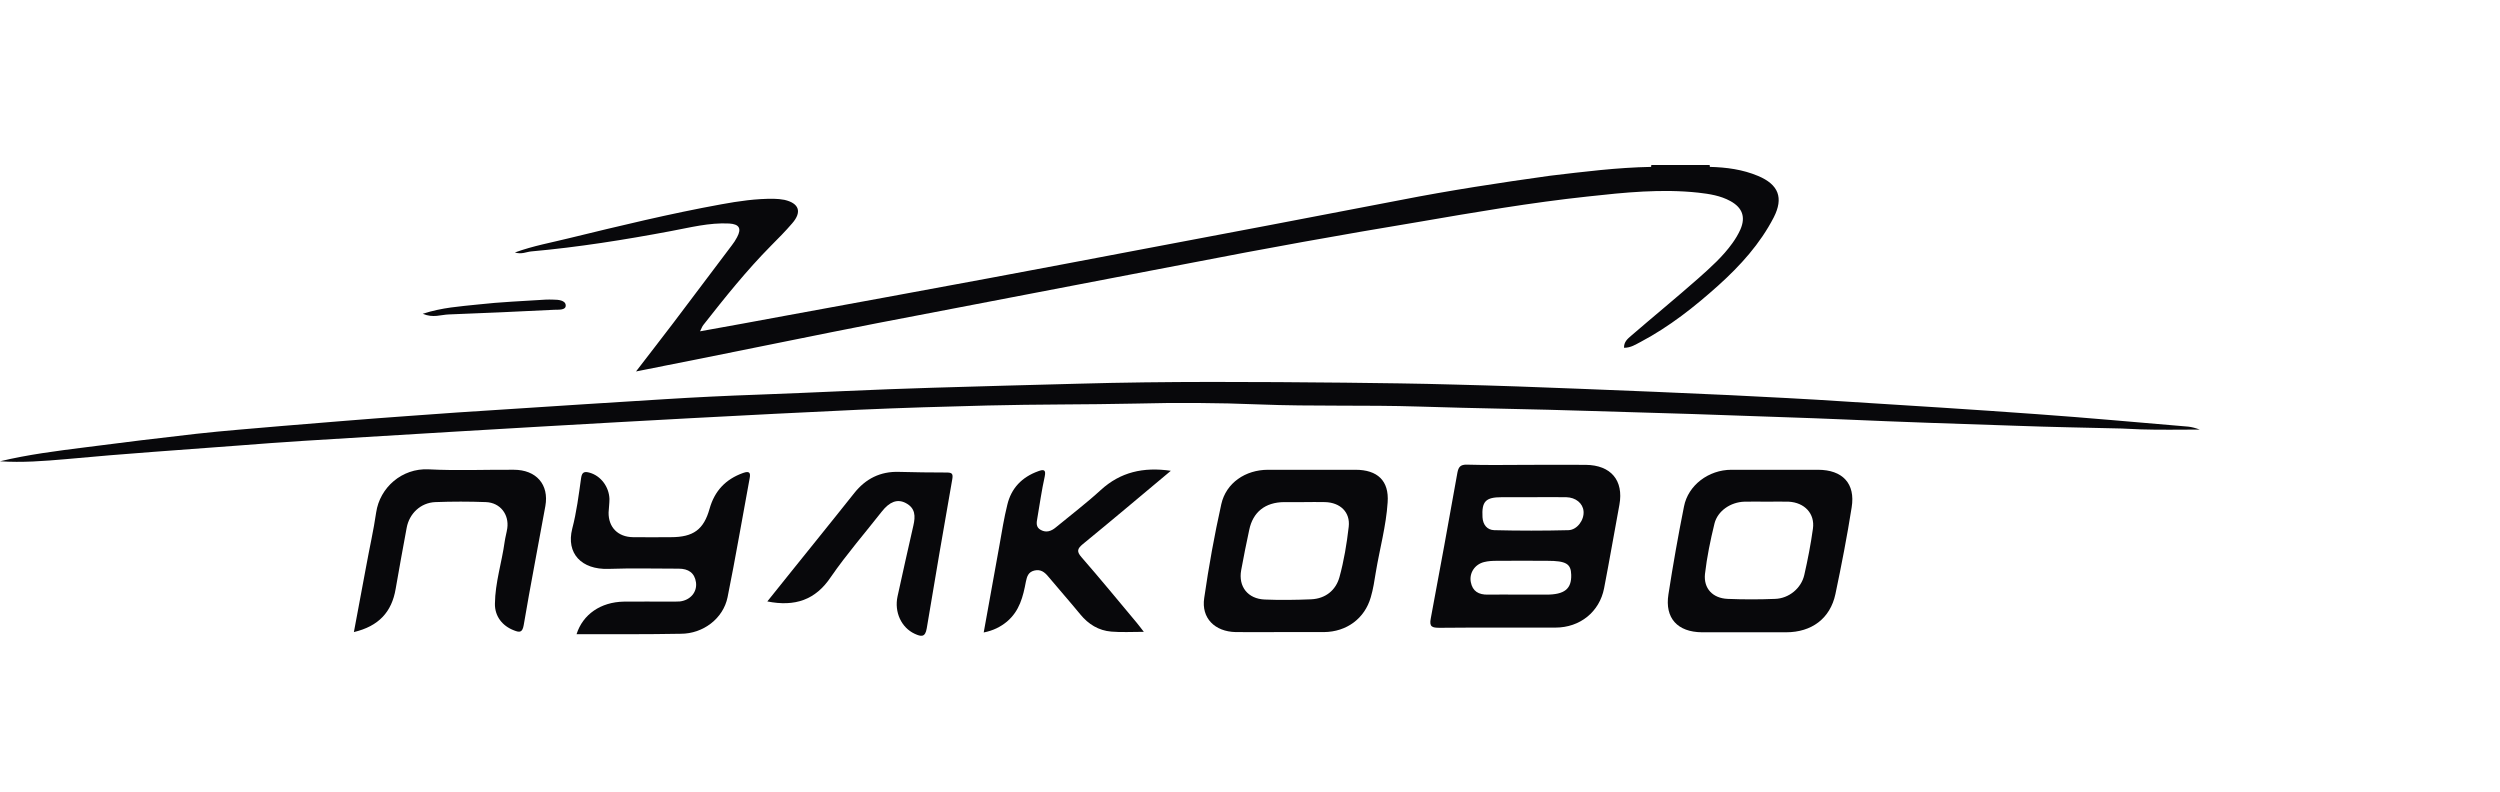 <svg width="101" height="32" viewBox="0 0 101 32" fill="none" xmlns="http://www.w3.org/2000/svg">
<path d="M66.703 6.743C66.712 6.717 66.712 6.692 66.712 6.666C67.499 6.666 68.285 6.666 69.072 6.666C69.072 6.692 69.072 6.717 69.08 6.743C69.002 6.837 68.888 6.871 68.766 6.871C68.18 6.897 67.603 6.897 67.018 6.871C66.895 6.871 66.782 6.837 66.703 6.743Z" fill="#08080B"/>
<path d="M66.703 6.742C67.49 6.742 68.285 6.742 69.072 6.742C69.745 6.759 70.4 6.845 71.029 7.109C71.86 7.459 72.061 7.997 71.659 8.783C71.108 9.85 70.313 10.729 69.421 11.532C68.46 12.394 67.446 13.197 66.284 13.812C66.082 13.914 65.89 14.051 65.611 14.051C65.602 13.812 65.759 13.684 65.899 13.564C66.799 12.787 67.726 12.027 68.617 11.242C69.107 10.806 69.605 10.362 69.989 9.824C70.112 9.654 70.225 9.466 70.313 9.269C70.531 8.766 70.391 8.39 69.911 8.125C69.509 7.903 69.063 7.835 68.617 7.784C67.123 7.622 65.637 7.775 64.151 7.938C61.844 8.185 59.562 8.578 57.281 8.971C54.188 9.483 51.111 10.038 48.043 10.636C43.848 11.447 39.653 12.241 35.458 13.052C33.002 13.53 30.546 14.042 28.099 14.529C27.338 14.683 26.569 14.828 25.695 15.007C26.237 14.298 26.727 13.675 27.198 13.052C27.994 12.002 28.78 10.96 29.567 9.91C29.646 9.807 29.715 9.705 29.777 9.585C29.969 9.227 29.864 9.056 29.462 9.03C28.649 8.988 27.88 9.193 27.094 9.338C25.232 9.688 23.362 9.987 21.465 10.157C21.264 10.175 21.072 10.286 20.801 10.2C21.552 9.927 22.287 9.799 23.003 9.62C25.04 9.124 27.076 8.629 29.147 8.253C29.847 8.125 30.546 8.023 31.262 8.031C31.402 8.031 31.551 8.049 31.691 8.074C32.285 8.211 32.407 8.561 32.005 9.022C31.735 9.338 31.446 9.628 31.149 9.927C30.161 10.926 29.287 12.019 28.422 13.12C28.37 13.18 28.343 13.265 28.282 13.385C29.471 13.171 30.607 12.966 31.743 12.753C34.479 12.249 37.206 11.754 39.941 11.242C41.96 10.866 43.979 10.482 45.998 10.098C49.52 9.432 53.051 8.766 56.574 8.083C58.575 7.69 60.594 7.383 62.613 7.101C63.976 6.939 65.331 6.768 66.703 6.742Z" fill="#08080B"/>
<path d="M0 18.636C1.136 18.363 2.29 18.218 3.444 18.072C4.938 17.876 6.433 17.697 7.927 17.526C9.081 17.398 10.235 17.312 11.388 17.21C13.075 17.073 14.771 16.928 16.457 16.809C17.786 16.706 19.123 16.621 20.451 16.536C22.593 16.399 24.734 16.254 26.875 16.126C28.108 16.049 29.34 15.989 30.572 15.946C32.941 15.861 35.301 15.733 37.669 15.665C39.627 15.605 41.585 15.554 43.551 15.502C47.143 15.4 50.736 15.426 54.328 15.46C55.805 15.477 57.291 15.494 58.776 15.537C60.463 15.579 62.141 15.639 63.828 15.707C65.847 15.784 67.857 15.87 69.876 15.963C71.423 16.04 72.979 16.117 74.526 16.22C77.113 16.382 79.709 16.544 82.296 16.732C84.332 16.877 86.368 17.065 88.405 17.236C88.562 17.253 88.711 17.296 88.868 17.355C88.073 17.355 87.277 17.372 86.491 17.347C86.228 17.338 85.966 17.321 85.713 17.312C84.288 17.278 82.864 17.253 81.448 17.201C79.123 17.125 76.807 17.048 74.482 16.945C72.918 16.877 71.344 16.834 69.78 16.775C67.953 16.706 66.118 16.664 64.291 16.604C61.966 16.527 59.642 16.501 57.325 16.425C55.175 16.356 53.025 16.425 50.875 16.339C49.206 16.271 47.528 16.262 45.859 16.305C43.866 16.348 41.873 16.331 39.889 16.382C38.159 16.425 36.437 16.476 34.706 16.553C32.443 16.655 30.188 16.775 27.924 16.894C25.94 16.997 23.956 17.116 21.972 17.227C19.586 17.364 17.192 17.509 14.806 17.654C13.101 17.756 11.388 17.859 9.684 17.996C7.342 18.175 4.999 18.329 2.657 18.55C1.774 18.627 0.891 18.696 0 18.636Z" fill="#08080B"/>
<path d="M23.293 25.621C23.547 24.819 24.272 24.323 25.198 24.306C25.828 24.298 26.448 24.306 27.078 24.306C27.209 24.306 27.34 24.306 27.471 24.298C27.89 24.246 28.17 23.922 28.118 23.529C28.065 23.145 27.812 22.974 27.419 22.974C26.475 22.974 25.531 22.949 24.578 22.983C23.494 23.017 22.865 22.36 23.118 21.361C23.293 20.695 23.381 19.994 23.477 19.311C23.512 19.064 23.617 19.038 23.826 19.098C24.272 19.226 24.604 19.662 24.622 20.157C24.622 20.336 24.596 20.524 24.587 20.703C24.578 21.301 24.963 21.694 25.574 21.702C26.081 21.711 26.588 21.702 27.104 21.702C28.013 21.702 28.432 21.395 28.668 20.549C28.869 19.841 29.306 19.363 30.023 19.107C30.285 19.013 30.329 19.107 30.285 19.328C29.988 20.925 29.717 22.53 29.394 24.127C29.219 24.989 28.406 25.604 27.506 25.604C26.125 25.63 24.727 25.621 23.293 25.621Z" fill="#08080B"/>
<path d="M14.297 25.536C14.472 24.613 14.629 23.743 14.795 22.872C14.926 22.146 15.092 21.429 15.197 20.703C15.346 19.696 16.237 18.91 17.312 18.961C18.457 19.021 19.611 18.97 20.756 18.978C21.665 18.978 22.189 19.576 22.032 20.447C21.743 22.052 21.429 23.649 21.158 25.254C21.105 25.553 21 25.561 20.765 25.467C20.293 25.288 19.987 24.895 19.995 24.392C20.004 23.538 20.275 22.718 20.389 21.881C20.415 21.702 20.467 21.523 20.494 21.343C20.572 20.788 20.214 20.31 19.637 20.285C18.955 20.259 18.274 20.259 17.583 20.285C16.997 20.31 16.534 20.746 16.429 21.326C16.272 22.146 16.132 22.966 15.984 23.794C15.826 24.724 15.302 25.297 14.297 25.536Z" fill="#08080B"/>
<path d="M47.302 19.02C46.087 20.036 44.925 21.018 43.745 21.983C43.518 22.171 43.492 22.282 43.693 22.512C44.453 23.383 45.187 24.279 45.93 25.167C46.017 25.27 46.096 25.381 46.21 25.526C45.729 25.526 45.309 25.552 44.899 25.517C44.383 25.475 43.972 25.219 43.649 24.826C43.221 24.305 42.775 23.801 42.347 23.289C42.198 23.11 42.041 22.99 41.787 23.05C41.543 23.11 41.49 23.289 41.447 23.494C41.333 24.1 41.193 24.681 40.677 25.116C40.415 25.33 40.127 25.475 39.742 25.552C39.961 24.339 40.17 23.178 40.38 22.017C40.476 21.47 40.564 20.924 40.695 20.395C40.852 19.729 41.28 19.276 41.945 19.037C42.154 18.96 42.268 18.96 42.207 19.25C42.084 19.805 42.006 20.36 41.91 20.924C41.875 21.112 41.84 21.3 42.05 21.411C42.268 21.53 42.469 21.462 42.653 21.308C43.264 20.804 43.894 20.326 44.471 19.797C45.266 19.071 46.192 18.858 47.302 19.02Z" fill="#08080B"/>
<path d="M31 24.298C31.673 23.453 32.346 22.624 33.01 21.796C33.508 21.173 34.015 20.55 34.514 19.918C34.968 19.346 35.562 19.038 36.323 19.064C36.961 19.081 37.599 19.09 38.245 19.09C38.464 19.09 38.508 19.141 38.473 19.354C38.123 21.361 37.773 23.367 37.441 25.382C37.38 25.758 37.214 25.724 36.952 25.604C36.419 25.357 36.122 24.733 36.261 24.093C36.471 23.137 36.681 22.189 36.9 21.233C36.987 20.857 36.987 20.524 36.585 20.319C36.253 20.148 35.938 20.268 35.623 20.669C34.933 21.549 34.199 22.394 33.569 23.307C32.949 24.238 32.119 24.52 31 24.298Z" fill="#08080B"/>
<path d="M17.078 12.677C17.865 12.421 18.59 12.379 19.307 12.302C20.216 12.199 21.125 12.165 22.042 12.105C22.147 12.097 22.243 12.105 22.348 12.105C22.558 12.105 22.846 12.131 22.855 12.336C22.864 12.541 22.567 12.507 22.392 12.515C20.976 12.584 19.552 12.652 18.136 12.703C17.812 12.712 17.506 12.857 17.078 12.677Z" fill="#08080B"/>
<path d="M64.062 18.78C63.275 18.772 62.489 18.78 61.711 18.78C60.898 18.78 60.085 18.798 59.273 18.772C59.002 18.763 58.923 18.866 58.879 19.096C58.53 21.06 58.171 23.024 57.804 24.979C57.734 25.329 57.857 25.363 58.171 25.363C59.727 25.346 61.283 25.363 62.838 25.355C63.835 25.355 64.621 24.715 64.805 23.767C65.023 22.64 65.216 21.513 65.425 20.386C65.6 19.412 65.085 18.789 64.062 18.78ZM62.471 24.023C62.104 24.023 61.746 24.023 61.379 24.023C60.959 24.023 60.54 24.014 60.112 24.023C59.736 24.031 59.491 23.886 59.421 23.519C59.351 23.152 59.578 22.802 59.954 22.708C60.12 22.665 60.295 22.657 60.47 22.657C61.152 22.648 61.833 22.657 62.515 22.657C63.267 22.657 63.468 22.776 63.477 23.22C63.494 23.792 63.206 24.023 62.471 24.023ZM63.363 21.419C62.367 21.444 61.361 21.444 60.365 21.419C60.085 21.41 59.911 21.205 59.893 20.898C59.858 20.258 60.015 20.087 60.671 20.087C61.047 20.087 61.423 20.087 61.798 20.087C62.288 20.087 62.786 20.078 63.275 20.087C63.66 20.095 63.948 20.334 63.975 20.65C64.01 21 63.721 21.41 63.363 21.419Z" fill="#08080B"/>
<path d="M73.443 18.979C72.875 18.979 72.307 18.979 71.739 18.979C71.145 18.979 70.55 18.979 69.947 18.979C69.03 18.979 68.199 19.602 68.033 20.464C67.797 21.642 67.588 22.829 67.404 24.016C67.255 24.972 67.771 25.536 68.759 25.544C69.895 25.544 71.022 25.544 72.159 25.544C73.19 25.544 73.942 24.989 74.151 23.999C74.396 22.838 74.623 21.668 74.807 20.498C74.964 19.534 74.44 18.979 73.443 18.979ZM73.242 21.361C73.155 21.992 73.033 22.616 72.893 23.23C72.77 23.768 72.272 24.178 71.713 24.195C71.075 24.221 70.437 24.221 69.799 24.195C69.196 24.17 68.82 23.777 68.881 23.188C68.96 22.505 69.1 21.822 69.266 21.147C69.397 20.635 69.921 20.285 70.472 20.268C70.778 20.259 71.084 20.268 71.389 20.268C71.678 20.268 71.966 20.259 72.263 20.268C72.901 20.302 73.33 20.746 73.242 21.361Z" fill="#08080B"/>
<path d="M54.759 18.979C53.579 18.979 52.408 18.979 51.228 18.979C50.319 18.979 49.532 19.508 49.34 20.37C49.061 21.625 48.833 22.889 48.65 24.161C48.527 24.972 49.078 25.519 49.926 25.536C50.538 25.544 51.149 25.536 51.752 25.536C52.329 25.536 52.915 25.536 53.492 25.536C54.401 25.527 55.135 24.989 55.38 24.127C55.476 23.802 55.528 23.461 55.581 23.128C55.738 22.18 56 21.25 56.061 20.293C56.123 19.422 55.651 18.979 54.759 18.979ZM54.488 21.284C54.409 21.967 54.296 22.658 54.112 23.324C53.964 23.845 53.553 24.187 52.967 24.212C52.347 24.238 51.718 24.247 51.097 24.221C50.415 24.195 50.022 23.7 50.144 23.034C50.24 22.496 50.354 21.95 50.468 21.412C50.616 20.686 51.114 20.293 51.875 20.285C52.137 20.285 52.399 20.285 52.661 20.285C52.95 20.285 53.238 20.276 53.535 20.285C54.139 20.302 54.558 20.686 54.488 21.284Z" fill="#08080B"/>
</svg>
